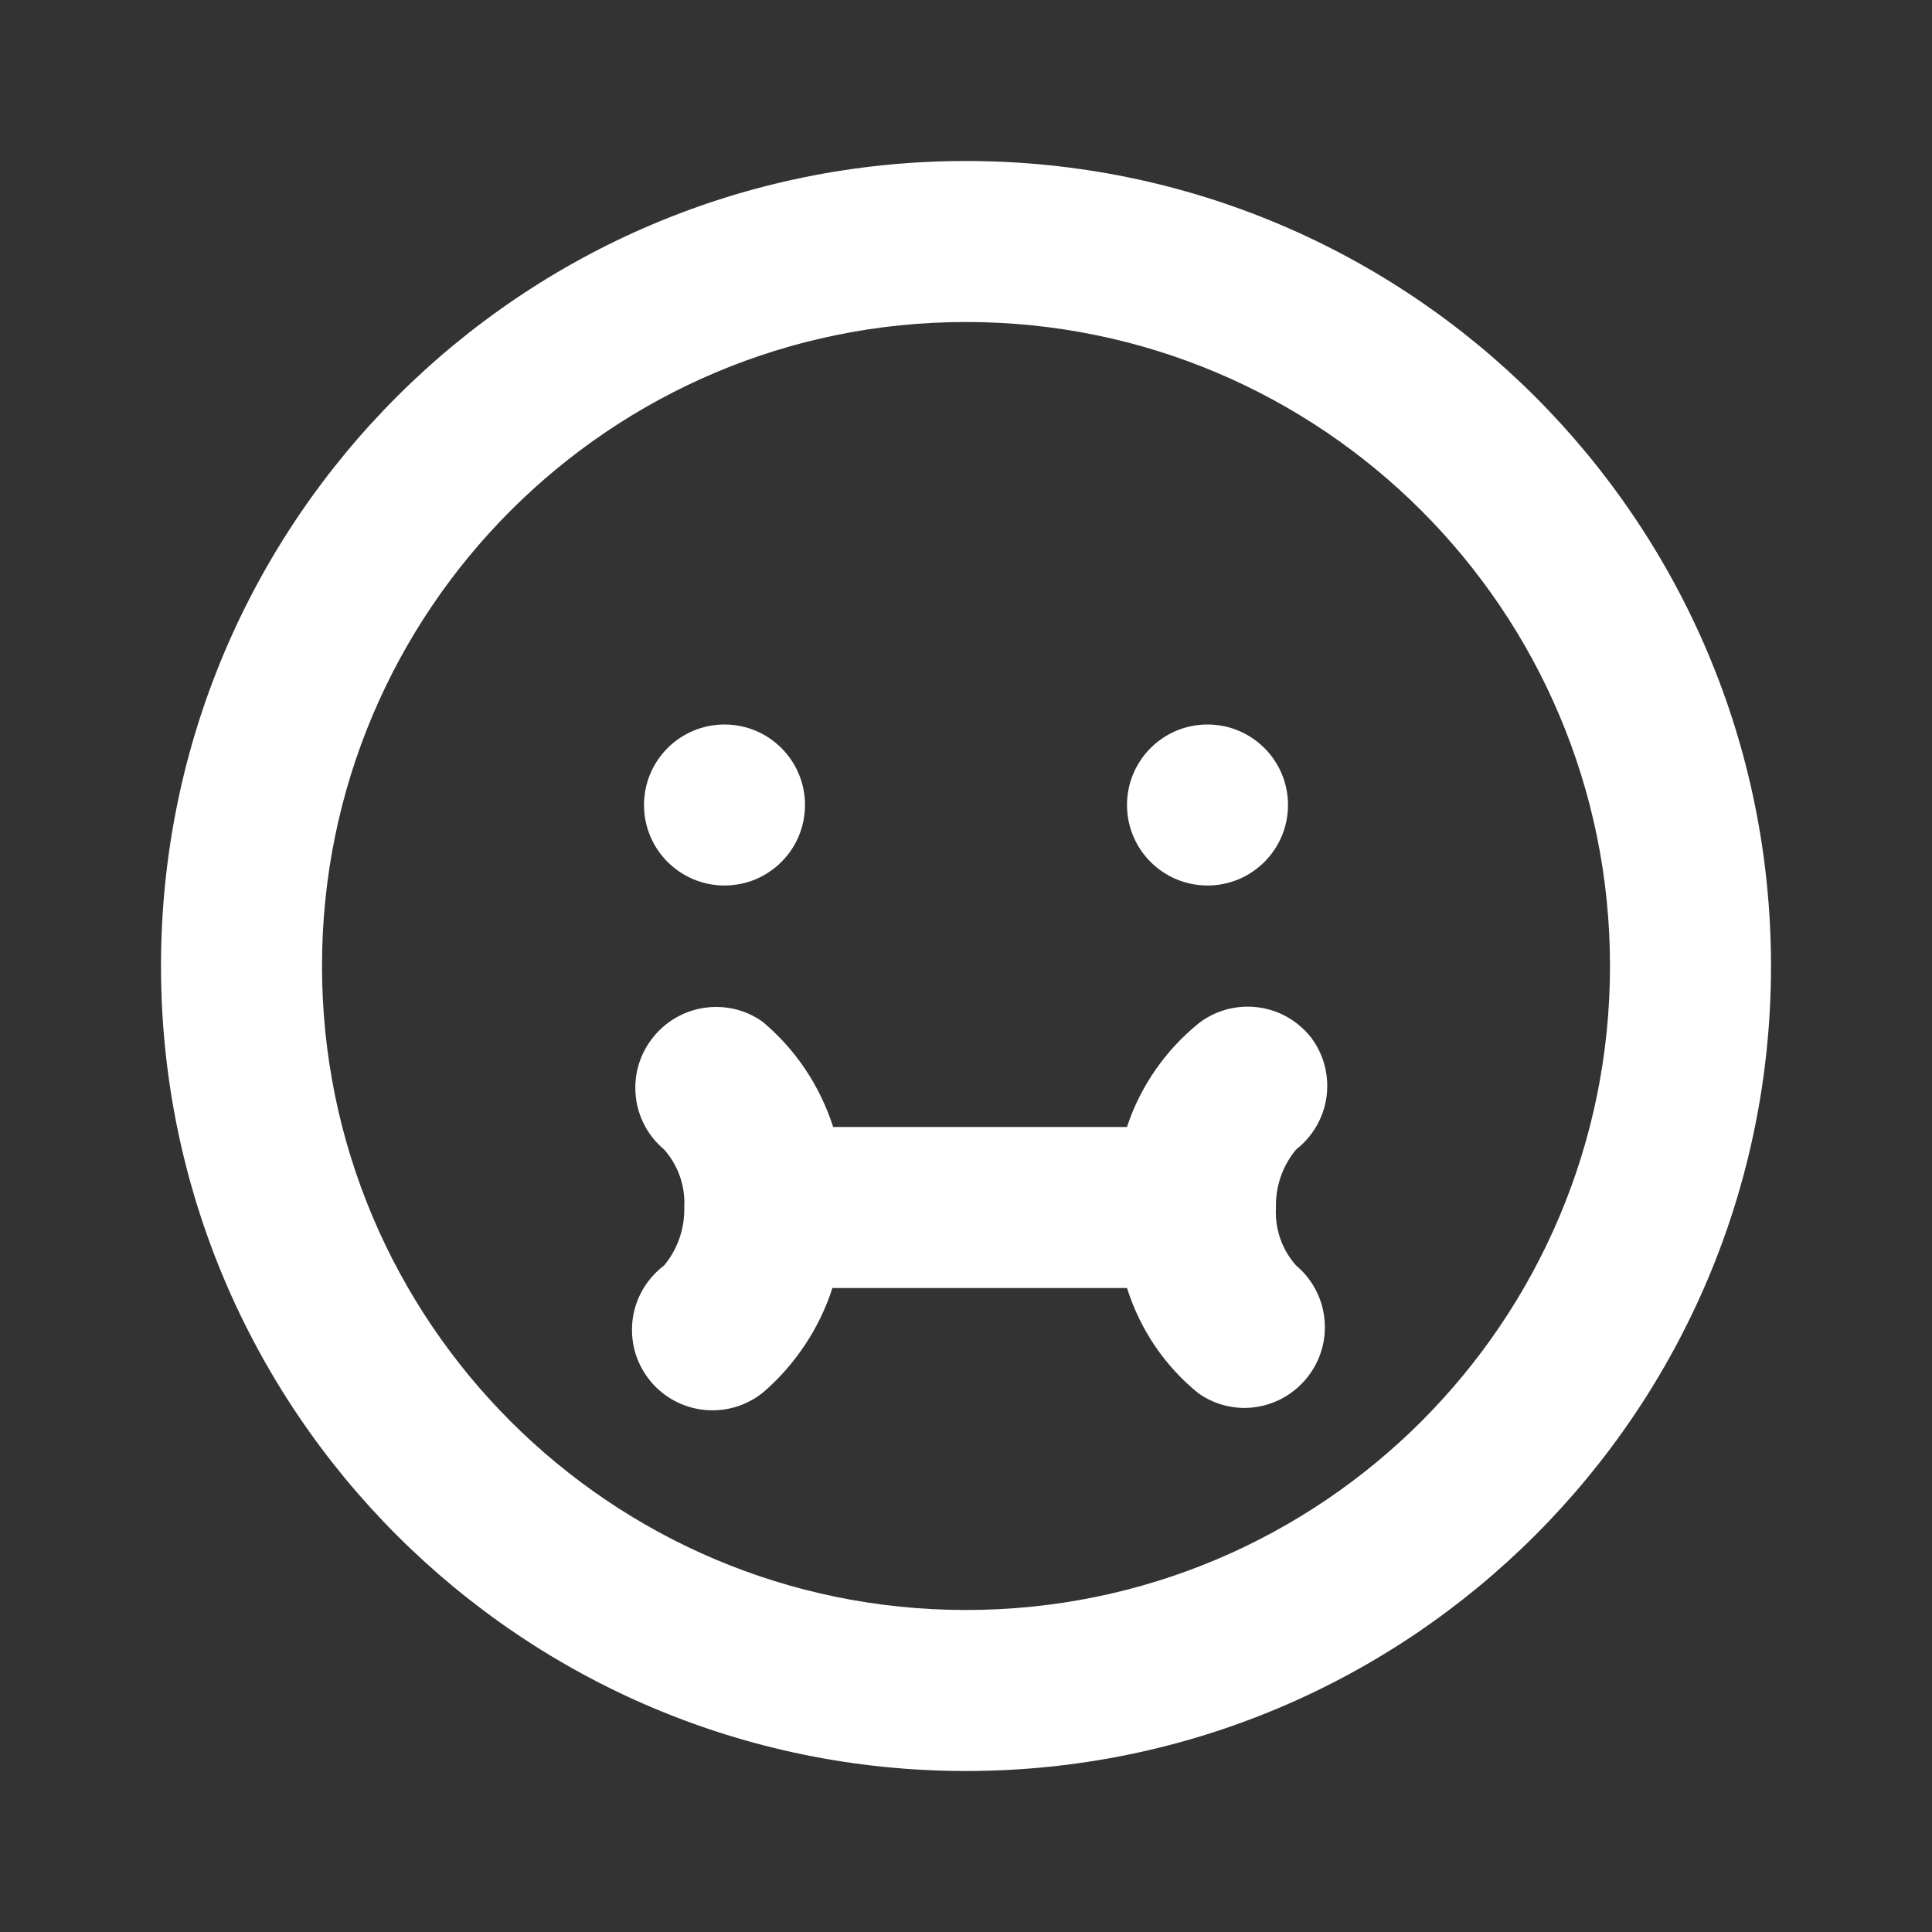 <!-- Generated by IcoMoon.io -->
<svg version="1.1" xmlns="http://www.w3.org/2000/svg" width="280" height="280" viewBox="0 0 280 280">
<rect x="0" y="0" width="280" height="280" fill="#333333" stroke="none"/>
<title>ul-emoji</title>
<path fill="#fff" d="M175 128.333c6.443 0 11.667-5.223 11.667-11.667s-5.223-11.667-11.667-11.667c-6.443 0-11.667 5.223-11.667 11.667v0c0 6.443 5.223 11.667 11.667 11.667v0zM105 128.333c6.443 0 11.667-5.223 11.667-11.667s-5.223-11.667-11.667-11.667c-6.443 0-11.667 5.223-11.667 11.667v0c0 6.443 5.223 11.667 11.667 11.667v0zM140 23.333c-64.433 0-116.667 52.233-116.667 116.667s52.233 116.667 116.667 116.667c64.433 0 116.667-52.233 116.667-116.667v0c0-64.433-52.233-116.667-116.667-116.667v0zM140 233.333c-51.547 0-93.333-41.787-93.333-93.333s41.787-93.333 93.333-93.333c51.547 0 93.333 41.787 93.333 93.333v0c0 51.547-41.787 93.333-93.333 93.333v0zM189.933 150.267c-2.156-2.676-5.433-4.374-9.107-4.374-2.74 0-5.26 0.945-7.25 2.526l0.024-0.018c-4.683 3.849-8.238 8.91-10.199 14.705l-0.067 0.229h-42.583c-1.988-6.153-5.55-11.334-10.215-15.242l-0.051-0.042c-1.866-1.324-4.191-2.116-6.7-2.116-3.707 0-7.011 1.729-9.148 4.425l-0.019 0.024c-1.585 1.975-2.544 4.511-2.544 7.272 0 3.584 1.616 6.79 4.159 8.93l0.018 0.014c1.822 2.049 2.935 4.764 2.935 7.738 0 0.233-0.007 0.464-0.020 0.694l0.001-0.032c0.002 0.087 0.003 0.189 0.003 0.292 0 3.091-1.103 5.925-2.937 8.129l0.017-0.021c-2.842 2.151-4.659 5.527-4.659 9.328 0 6.443 5.223 11.667 11.667 11.667 2.899 0 5.551-1.057 7.592-2.808l-0.016 0.013c4.452-3.933 7.837-8.975 9.732-14.695l0.068-0.238h42.7c1.961 6.187 5.575 11.384 10.324 15.237l0.059 0.046c1.854 1.309 4.16 2.094 6.648 2.1h0.002c3.68-0.018 6.955-1.736 9.082-4.409l0.018-0.024c1.585-1.975 2.544-4.511 2.544-7.272 0-3.584-1.616-6.79-4.159-8.93l-0.018-0.014c-1.822-2.049-2.935-4.764-2.935-7.738 0-0.233 0.007-0.464 0.020-0.694l-0.001 0.032c-0.002-0.087-0.003-0.189-0.003-0.292 0-3.091 1.103-5.925 2.937-8.129l-0.017 0.021c2.761-2.155 4.519-5.482 4.519-9.221 0-2.689-0.91-5.166-2.439-7.139l0.020 0.027z"></path>
</svg>
